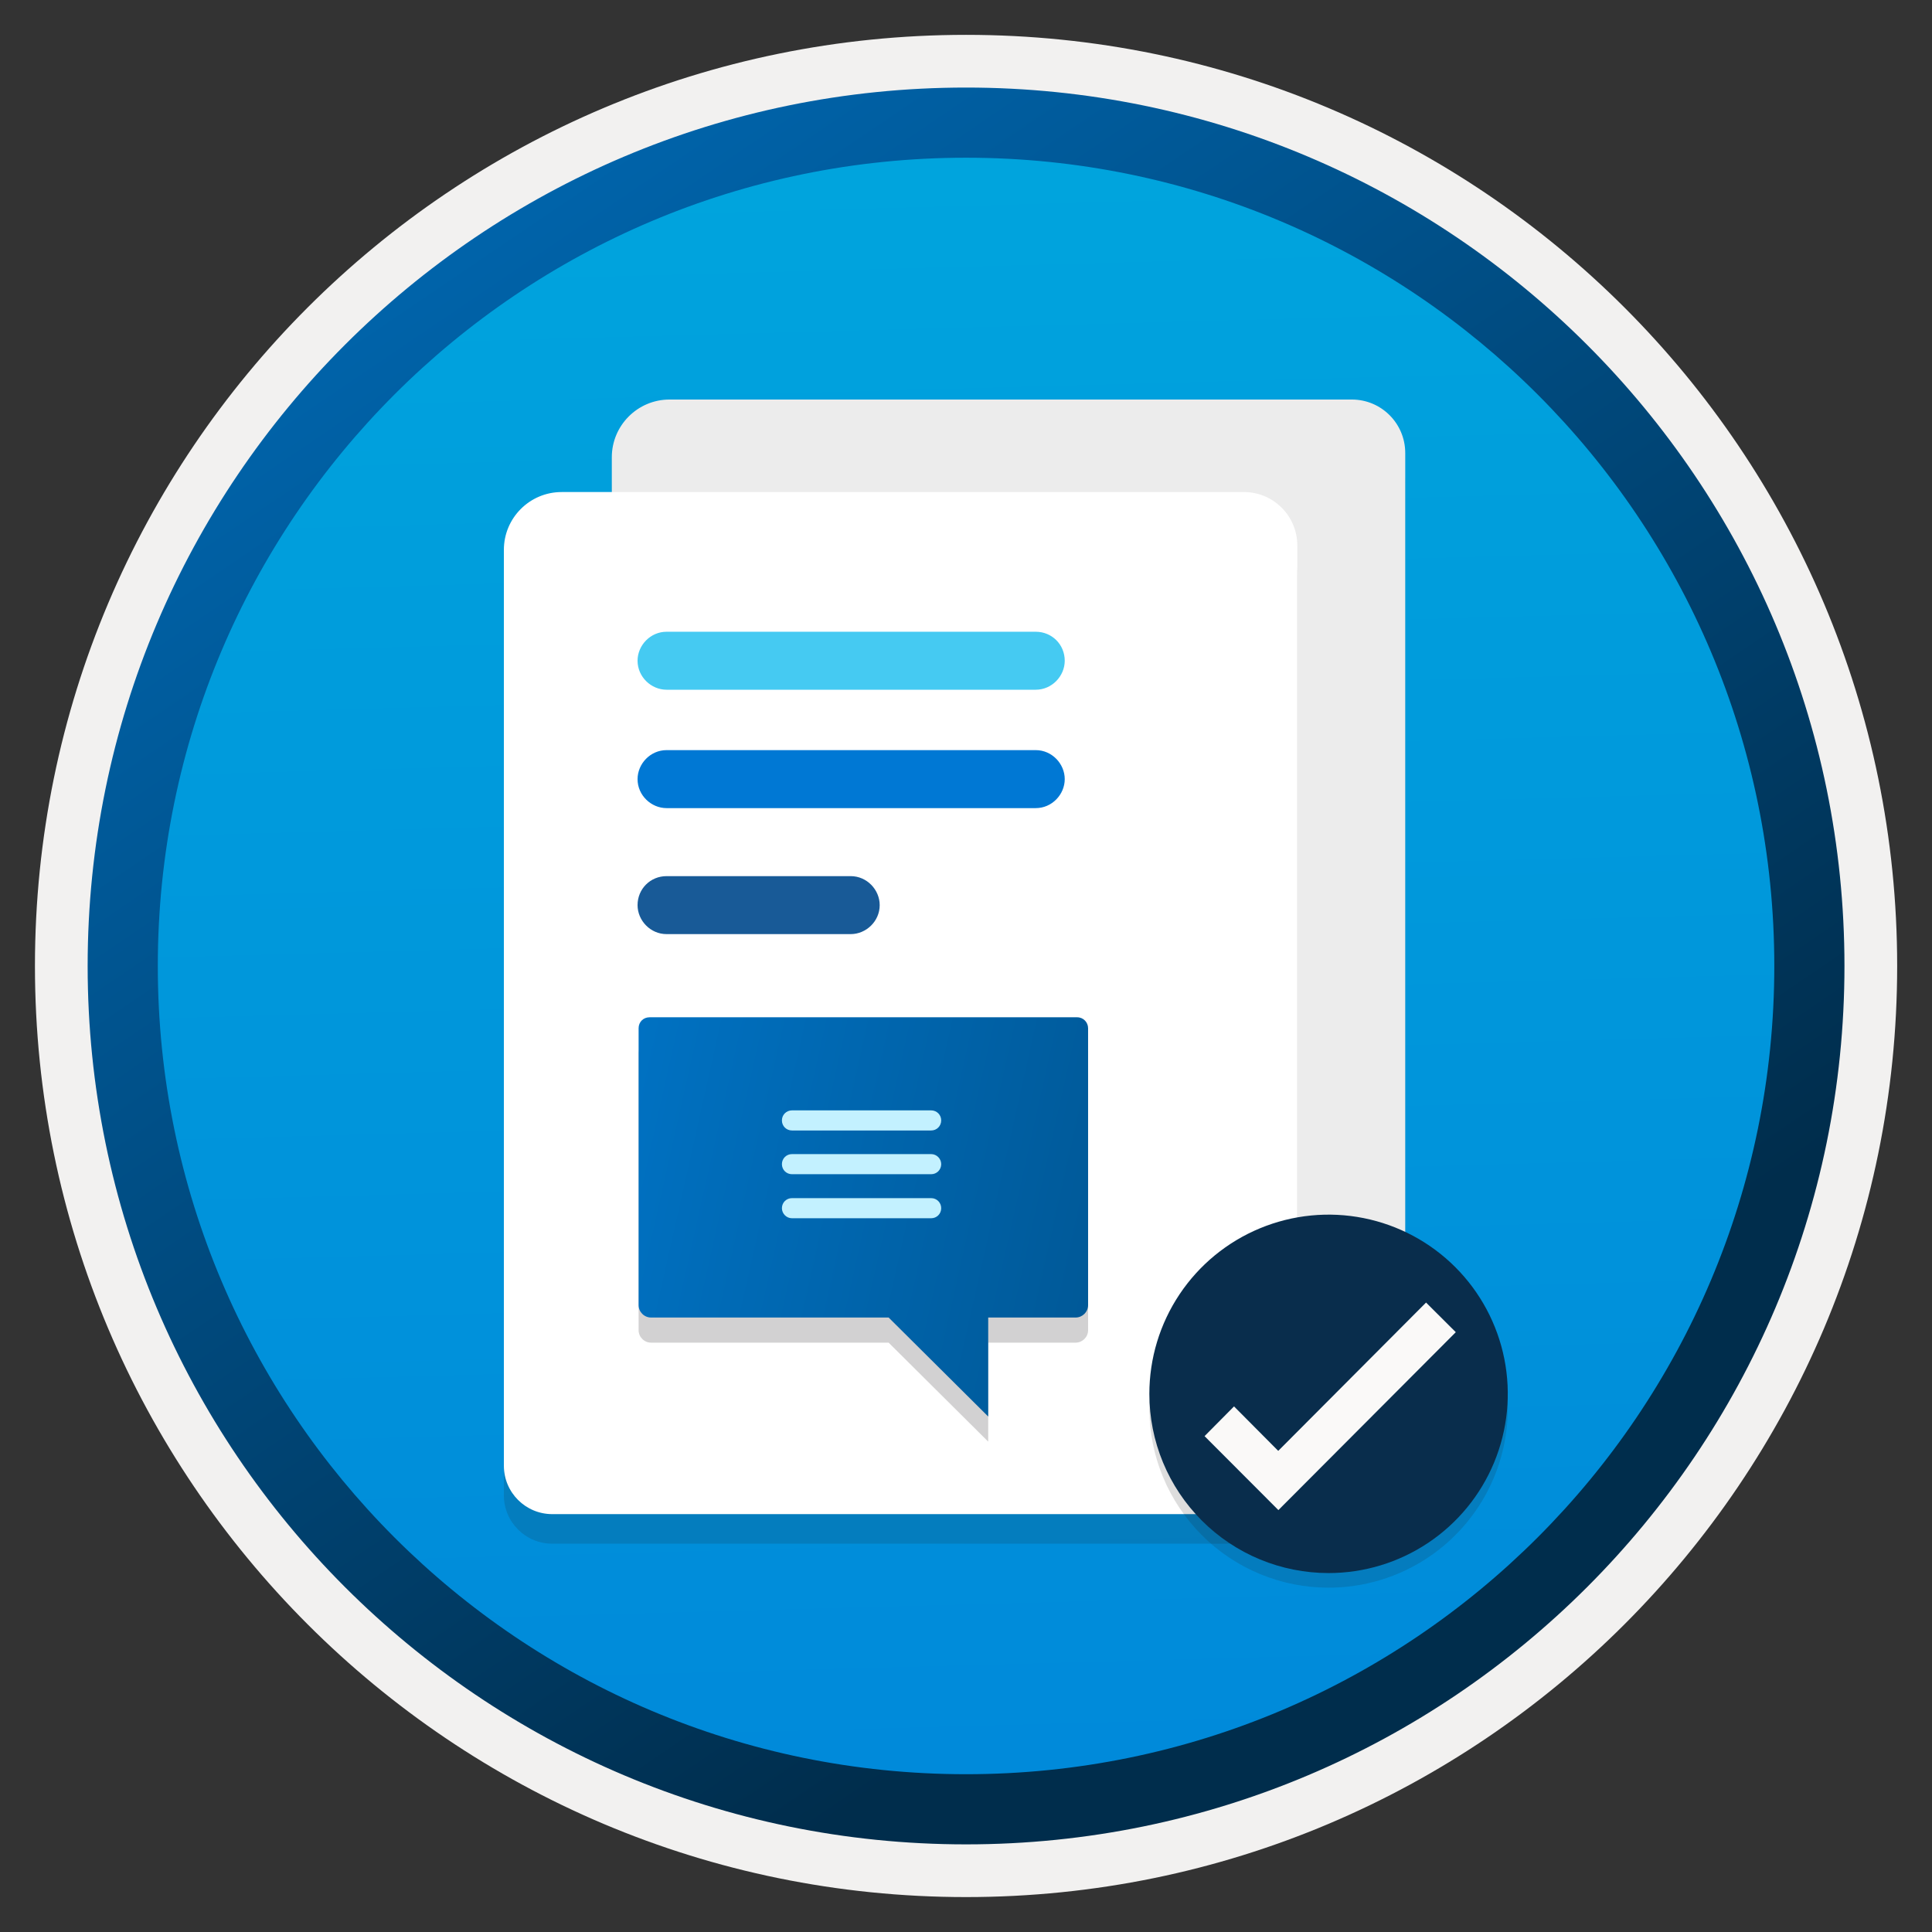 <svg width="103" height="103" viewBox="0 0 103 103" fill="none" xmlns="http://www.w3.org/2000/svg"><rect x="0" y="0" width="103" height="103" fill="#333333" stroke="none"/><path d="M51.503 98.308c-25.85 0-46.81-20.95-46.81-46.81 0-25.86 20.96-46.81 46.81-46.81s46.81 20.96 46.81 46.81c0 25.85-20.96 46.81-46.81 46.81z" fill="url(#paint0_linear_20312)"/><path fill-rule="evenodd" clip-rule="evenodd" d="M97.403 51.498c0 25.35-20.55 45.9-45.9 45.9-25.35 0-45.9-20.55-45.9-45.9 0-25.35 20.55-45.9 45.9-45.9 25.35 0 45.9 20.55 45.9 45.9zm-45.9-49.64c27.42 0 49.64 22.22 49.64 49.64 0 27.42-22.23 49.64-49.64 49.64-27.42 0-49.64-22.23-49.64-49.64 0-27.42 22.22-49.64 49.64-49.64z" fill="#F2F1F0"/><path fill-rule="evenodd" clip-rule="evenodd" d="M94.593 51.498c0 23.8-19.29 43.09-43.09 43.09-23.8 0-43.09-19.29-43.09-43.09 0-23.8 19.29-43.09 43.09-43.09s43.09 19.29 43.09 43.09zm-43.09-46.83c25.86 0 46.83 20.97 46.83 46.83s-20.97 46.83-46.83 46.83-46.83-20.97-46.83-46.83S25.633 4.668 51.503 4.668z" fill="url(#paint1_linear_20312)"/><path opacity=".15" d="M71.117 77.367h-35.92c-1.42 0-2.58-1.15-2.58-2.58v-48.83c0-1.7 1.38-3.08 3.08-3.08h36.37c1.58 0 2.85 1.28 2.85 2.85v47.85c0 2.09-1.7 3.79-3.8 3.79z" fill="#1F1D20"/><path d="M71.117 75.79h-35.92c-1.42 0-2.58-1.15-2.58-2.58v-48.83c0-1.7 1.38-3.08 3.08-3.08h36.37c1.58 0 2.85 1.28 2.85 2.85v47.85c0 2.09-1.7 3.79-3.8 3.79z" fill="#ECECEC"/><path d="M63.539 30.891H41.477c-.968 0-1.732.815-1.732 1.732 0 .968.815 1.732 1.732 1.732h22.062c.968 0 1.732-.815 1.732-1.732 0-.968-.764-1.732-1.732-1.732z" fill="#45CAF2"/><path d="M63.539 38.432H41.477c-.968 0-1.732.815-1.732 1.732 0 .968.815 1.732 1.732 1.732h22.062c.968 0 1.732-.815 1.732-1.732 0-.917-.764-1.732-1.732-1.732z" fill="#0078D4"/><path fill-rule="evenodd" clip-rule="evenodd" d="M41.477 46.584h11.006c.968 0 1.732.815 1.732 1.732 0 .968-.815 1.732-1.732 1.732H41.477c-.968 0-1.732-.815-1.732-1.732 0-.968.764-1.732 1.732-1.732z" fill="#185A97"/><path opacity=".15" d="M65.363 82.299h-35.92c-1.42 0-2.58-1.15-2.58-2.58v-48.83c0-1.7 1.38-3.08 3.08-3.08h36.37c1.58 0 2.85 1.28 2.85 2.85v47.85c0 2.09-1.7 3.79-3.8 3.79z" fill="#1F1D20"/><path d="M65.363 80.722h-35.92c-1.42 0-2.58-1.15-2.58-2.58v-48.83c0-1.7 1.38-3.08 3.08-3.08h36.37c1.58 0 2.85 1.28 2.85 2.85v47.85c0 2.09-1.7 3.79-3.8 3.79z" fill="#fff"/><path d="M55.218 33.68h-19.682c-.864 0-1.546.727-1.546 1.545 0 .864.727 1.546 1.546 1.546h19.682c.864 0 1.546-.727 1.546-1.546 0-.864-.682-1.545-1.546-1.545z" fill="#45CAF2"/><path d="M55.218 39.991h-19.682c-.864 0-1.546.727-1.546 1.546 0 .864.727 1.546 1.546 1.546h19.682c.864 0 1.546-.727 1.546-1.546 0-.818-.682-1.546-1.546-1.546z" fill="#0078D4"/><path fill-rule="evenodd" clip-rule="evenodd" d="M35.536 46.709h9.818c.864 0 1.545.727 1.545 1.546 0 .864-.727 1.545-1.545 1.545h-9.818c-.864 0-1.546-.727-1.546-1.545 0-.864.682-1.546 1.546-1.546z" fill="#185A97"/><path opacity=".15" d="M70.829 84.643c1.89 0 3.737-.56 5.308-1.61 1.571-1.05 2.796-2.542 3.519-4.288.723-1.746.913-3.667.544-5.52-.369-1.853-1.279-3.556-2.615-4.892-1.336-1.336-3.038-2.246-4.891-2.615-1.853-.369-3.775-.18-5.521.544-1.746.723-3.238 1.948-4.287 3.519-1.05 1.571-1.61 3.418-1.61 5.308 0 1.255.247 2.497.727 3.656.48 1.159 1.184 2.212 2.071 3.1.887.887 1.94 1.591 3.099 2.071 1.159.48 2.402.727 3.657.727z" fill="#1F1D20"/><path d="M70.829 83.864c1.89 0 3.737-.56 5.308-1.61 1.571-1.05 2.796-2.542 3.519-4.288.723-1.746.913-3.667.544-5.52-.369-1.853-1.279-3.556-2.615-4.892-1.336-1.336-3.038-2.246-4.891-2.615-1.853-.369-3.775-.179-5.521.544-1.746.723-3.238 1.948-4.288 3.519-1.05 1.571-1.61 3.418-1.61 5.308 0 1.255.247 2.497.727 3.656.48 1.159 1.184 2.212 2.071 3.1.887.887 1.94 1.591 3.099 2.071 1.159.48 2.402.727 3.657.727z" fill="#092D4C"/><path d="M76.026 69.443l-7.88 7.907-2.357-2.371-1.571 1.585 3.936 3.943 9.458-9.485-1.585-1.579z" fill="#FAF9F8"/><path opacity=".2" d="M34.046 56.156v14.762c0 .362.299.662.662.662h12.667l5.309 5.278v-5.278h4.663c.362 0 .662-.299.662-.662V56.156c0-.315-.252-.583-.583-.583H34.629c-.331 0-.583.268-.583.583z" fill="#1F1D21"/><path d="M34.046 54.817v14.762c0 .362.299.662.662.662h12.667l5.309 5.278v-5.278h4.663c.362 0 .662-.299.662-.662V54.817c0-.315-.252-.583-.583-.583H34.629c-.331 0-.583.252-.583.583z" fill="url(#paint2_linear_20312)"/><path d="M49.642 59.197h-7.42c-.299 0-.536.236-.536.536 0 .299.236.536.536.536h7.42c.299 0 .536-.236.536-.536 0-.299-.236-.536-.536-.536zM49.642 61.528h-7.42c-.299 0-.536.236-.536.536 0 .299.236.536.536.536h7.42c.299 0 .536-.236.536-.536 0-.284-.236-.536-.536-.536zM49.642 63.876h-7.42c-.299 0-.536.236-.536.536 0 .284.236.536.536.536h7.42c.299 0 .536-.236.536-.536 0-.299-.236-.536-.536-.536z" fill="#C3F1FF"/><defs><linearGradient id="paint0_linear_20312" x1="49.729" y1="-13.291" x2="53.711" y2="132.479" gradientUnits="userSpaceOnUse"><stop stop-color="#00ABDE"/><stop offset="1" stop-color="#007ED8"/></linearGradient><linearGradient id="paint1_linear_20312" x1="2.933" y1="-20.125" x2="98.461" y2="120.757" gradientUnits="userSpaceOnUse"><stop stop-color="#007ED8"/><stop offset=".707" stop-color="#002D4C"/></linearGradient><linearGradient id="paint2_linear_20312" x1="19.418" y1="56.867" x2="141.573" y2="84.308" gradientUnits="userSpaceOnUse"><stop stop-color="#007ED8"/><stop offset=".707" stop-color="#002D4C"/></linearGradient></defs></svg>